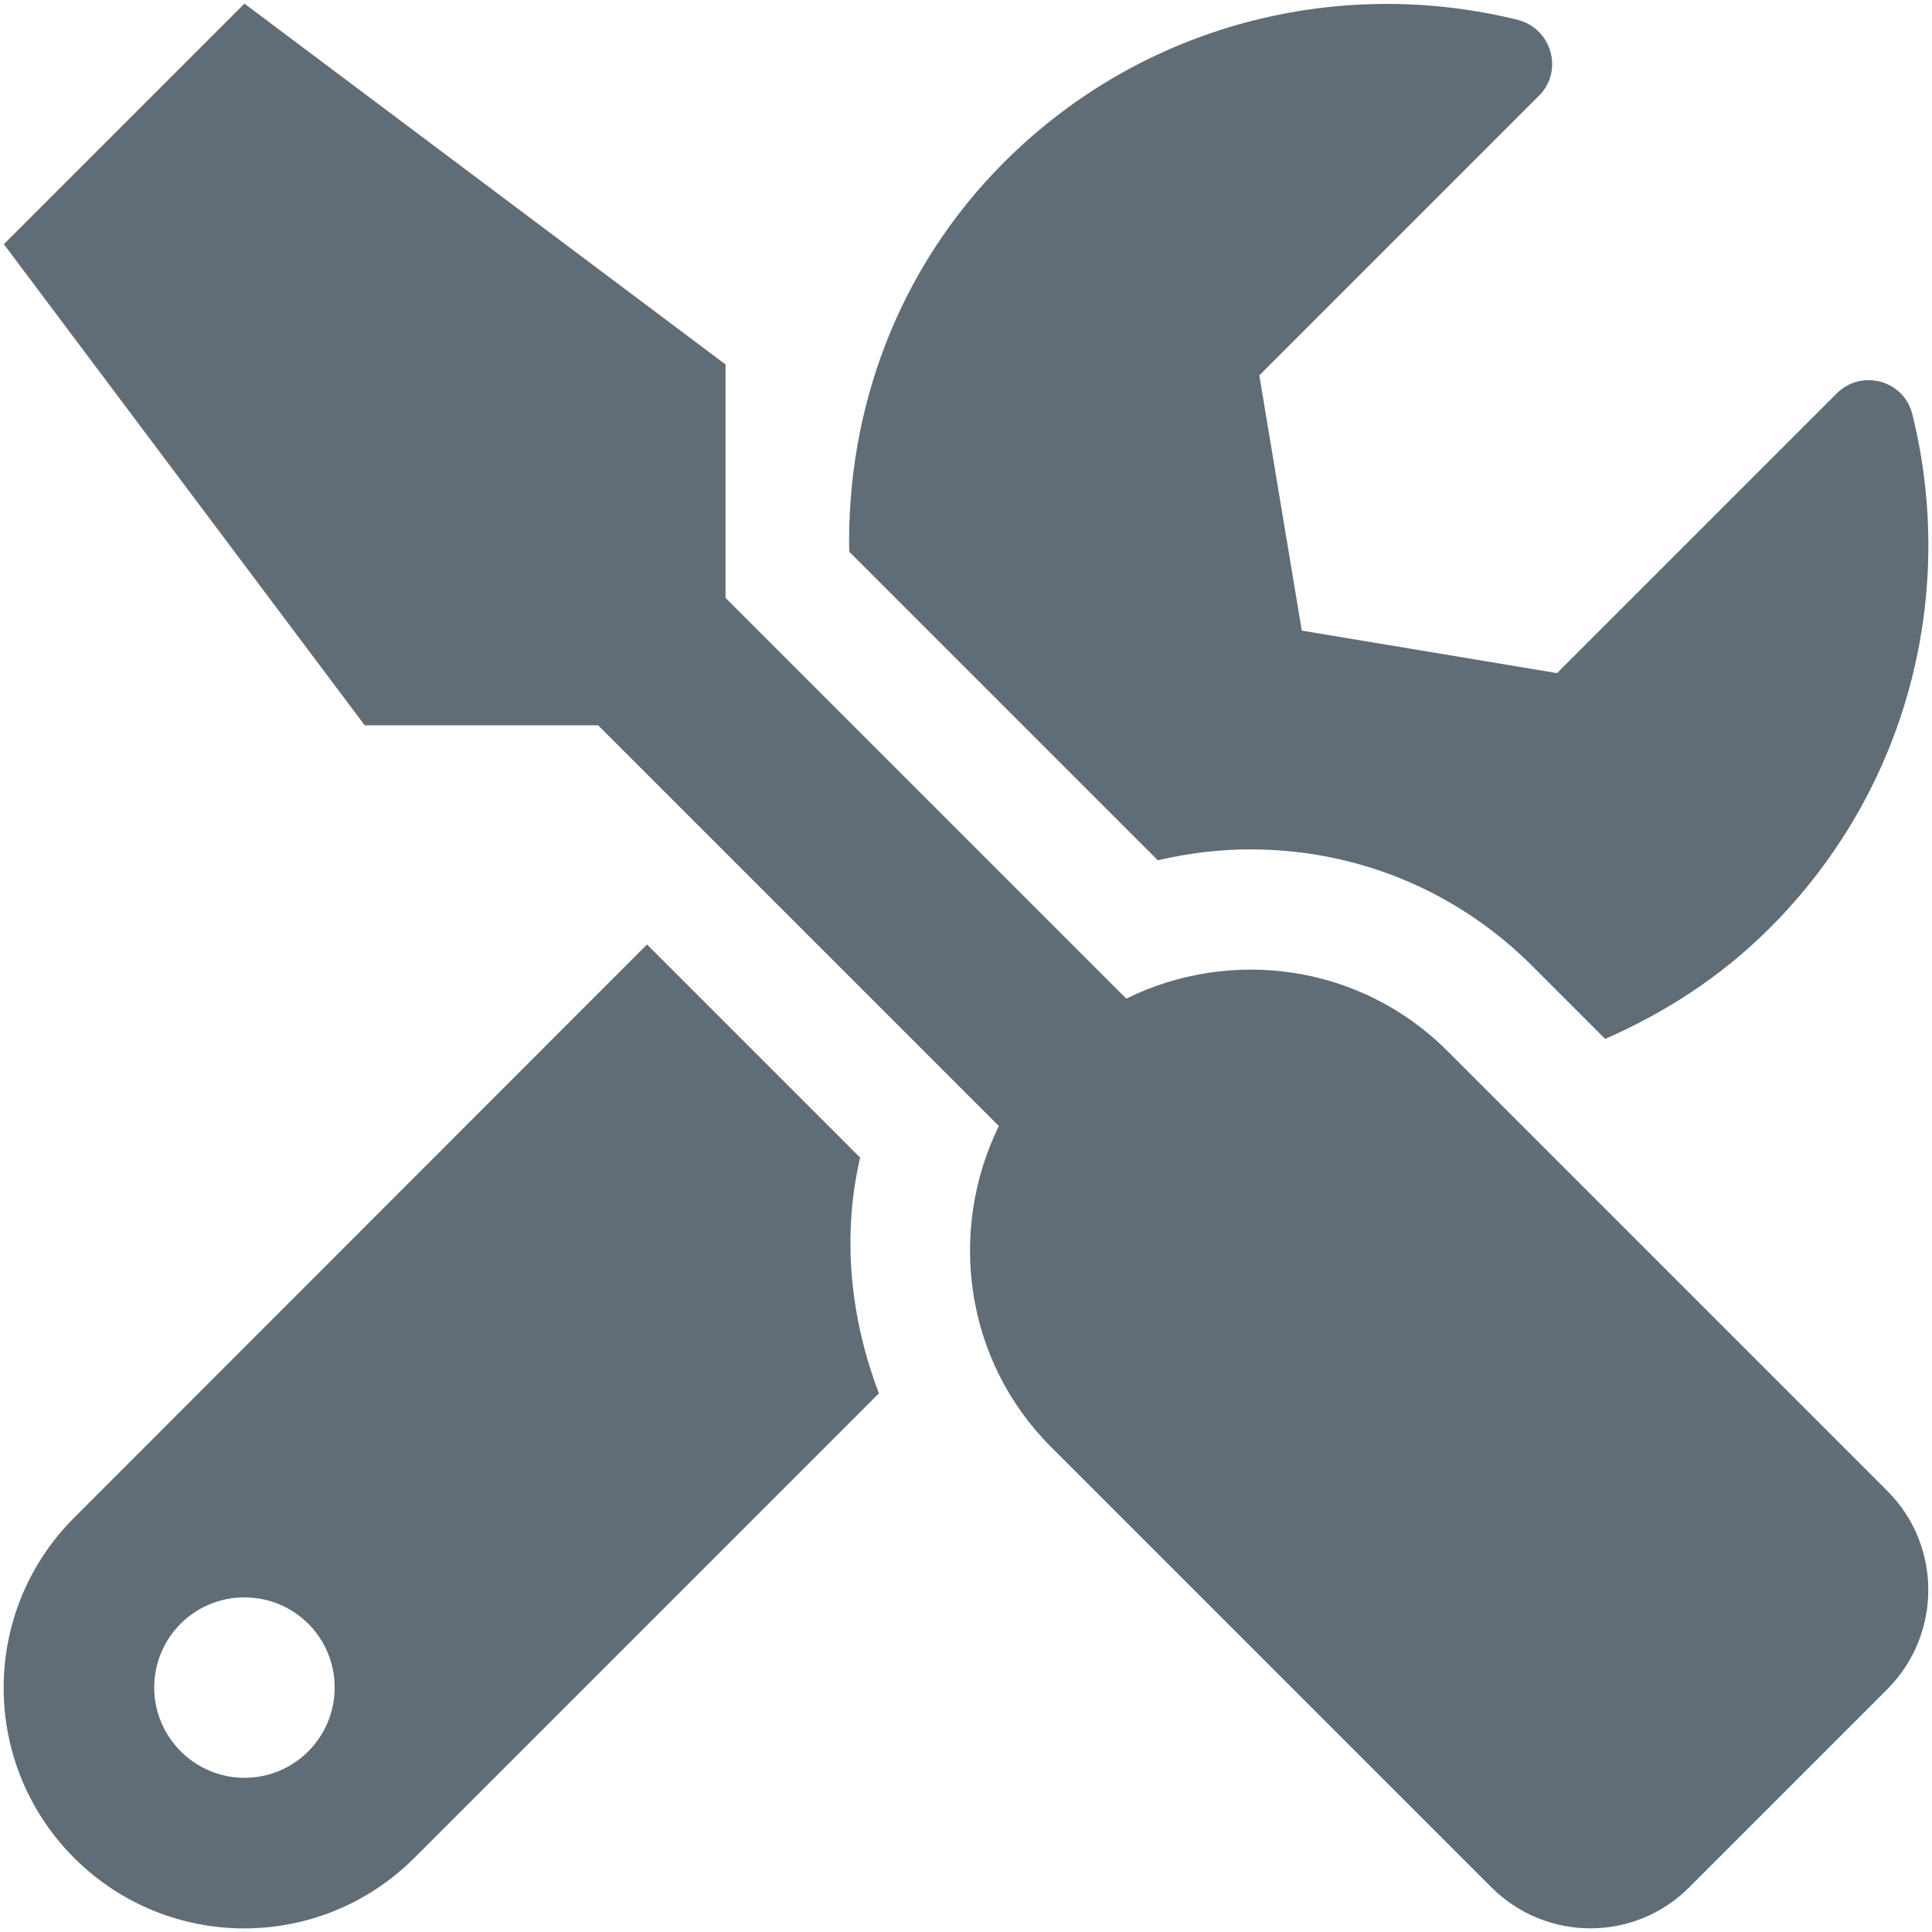 <?xml version="1.0" encoding="UTF-8" standalone="no"?>
<svg
   xmlns:dc="http://purl.org/dc/elements/1.1/"
   xmlns:cc="http://creativecommons.org/ns#"
   xmlns:rdf="http://www.w3.org/1999/02/22-rdf-syntax-ns#"
   xmlns:svg="http://www.w3.org/2000/svg"
   xmlns="http://www.w3.org/2000/svg"
   width="40px"
   height="40px"
   viewBox="0 0 40 40"
   version="1.1"
   id="SVGRoot">
  <defs
     id="defs1433" />
  <g
     id="layer1">
    <path
       style="fill:#606c76;fill-opacity:1;stroke-width:0.078"
       id="path2"
       d="M 39.077,30.87 29.964,21.757 C 28.166,19.959 25.482,19.609 23.318,20.675 L 15.022,12.379 V 7.546 L 5.061,0.075 0.08,5.056 7.551,15.017 h 4.833 l 8.296,8.296 c -1.058,2.163 -0.716,4.848 1.082,6.646 l 9.113,9.113 c 1.136,1.136 2.973,1.136 4.101,0 l 4.101,-4.101 c 1.128,-1.136 1.128,-2.973 0,-4.101 z M 25.894,17.586 c 2.202,0 4.272,0.856 5.829,2.413 l 1.51,1.51 c 1.23,-0.537 2.397,-1.284 3.409,-2.296 2.887,-2.887 3.868,-6.95 2.95,-10.638 C 39.42,7.873 38.54,7.632 38.027,8.146 L 32.237,13.936 26.952,13.056 26.073,7.772 31.863,1.982 C 32.377,1.468 32.128,0.589 31.419,0.41 27.731,-0.501 23.668,0.48 20.789,3.359 18.571,5.577 17.528,8.504 17.582,11.422 l 6.389,6.389 c 0.63,-0.148 1.284,-0.226 1.922,-0.226 z M 17.808,23.967 13.396,19.554 1.535,31.423 c -1.946,1.946 -1.946,5.097 0,7.043 1.946,1.946 5.097,1.946 7.043,0 L 18.197,28.847 C 17.606,27.298 17.427,25.609 17.808,23.967 Z M 5.061,36.808 c -1.027,0 -1.868,-0.84 -1.868,-1.868 0,-1.035 0.833,-1.868 1.868,-1.868 1.035,0 1.868,0.833 1.868,1.868 0,1.027 -0.833,1.868 -1.868,1.868 z"
       fill="currentColor" />
  </g>
</svg>
